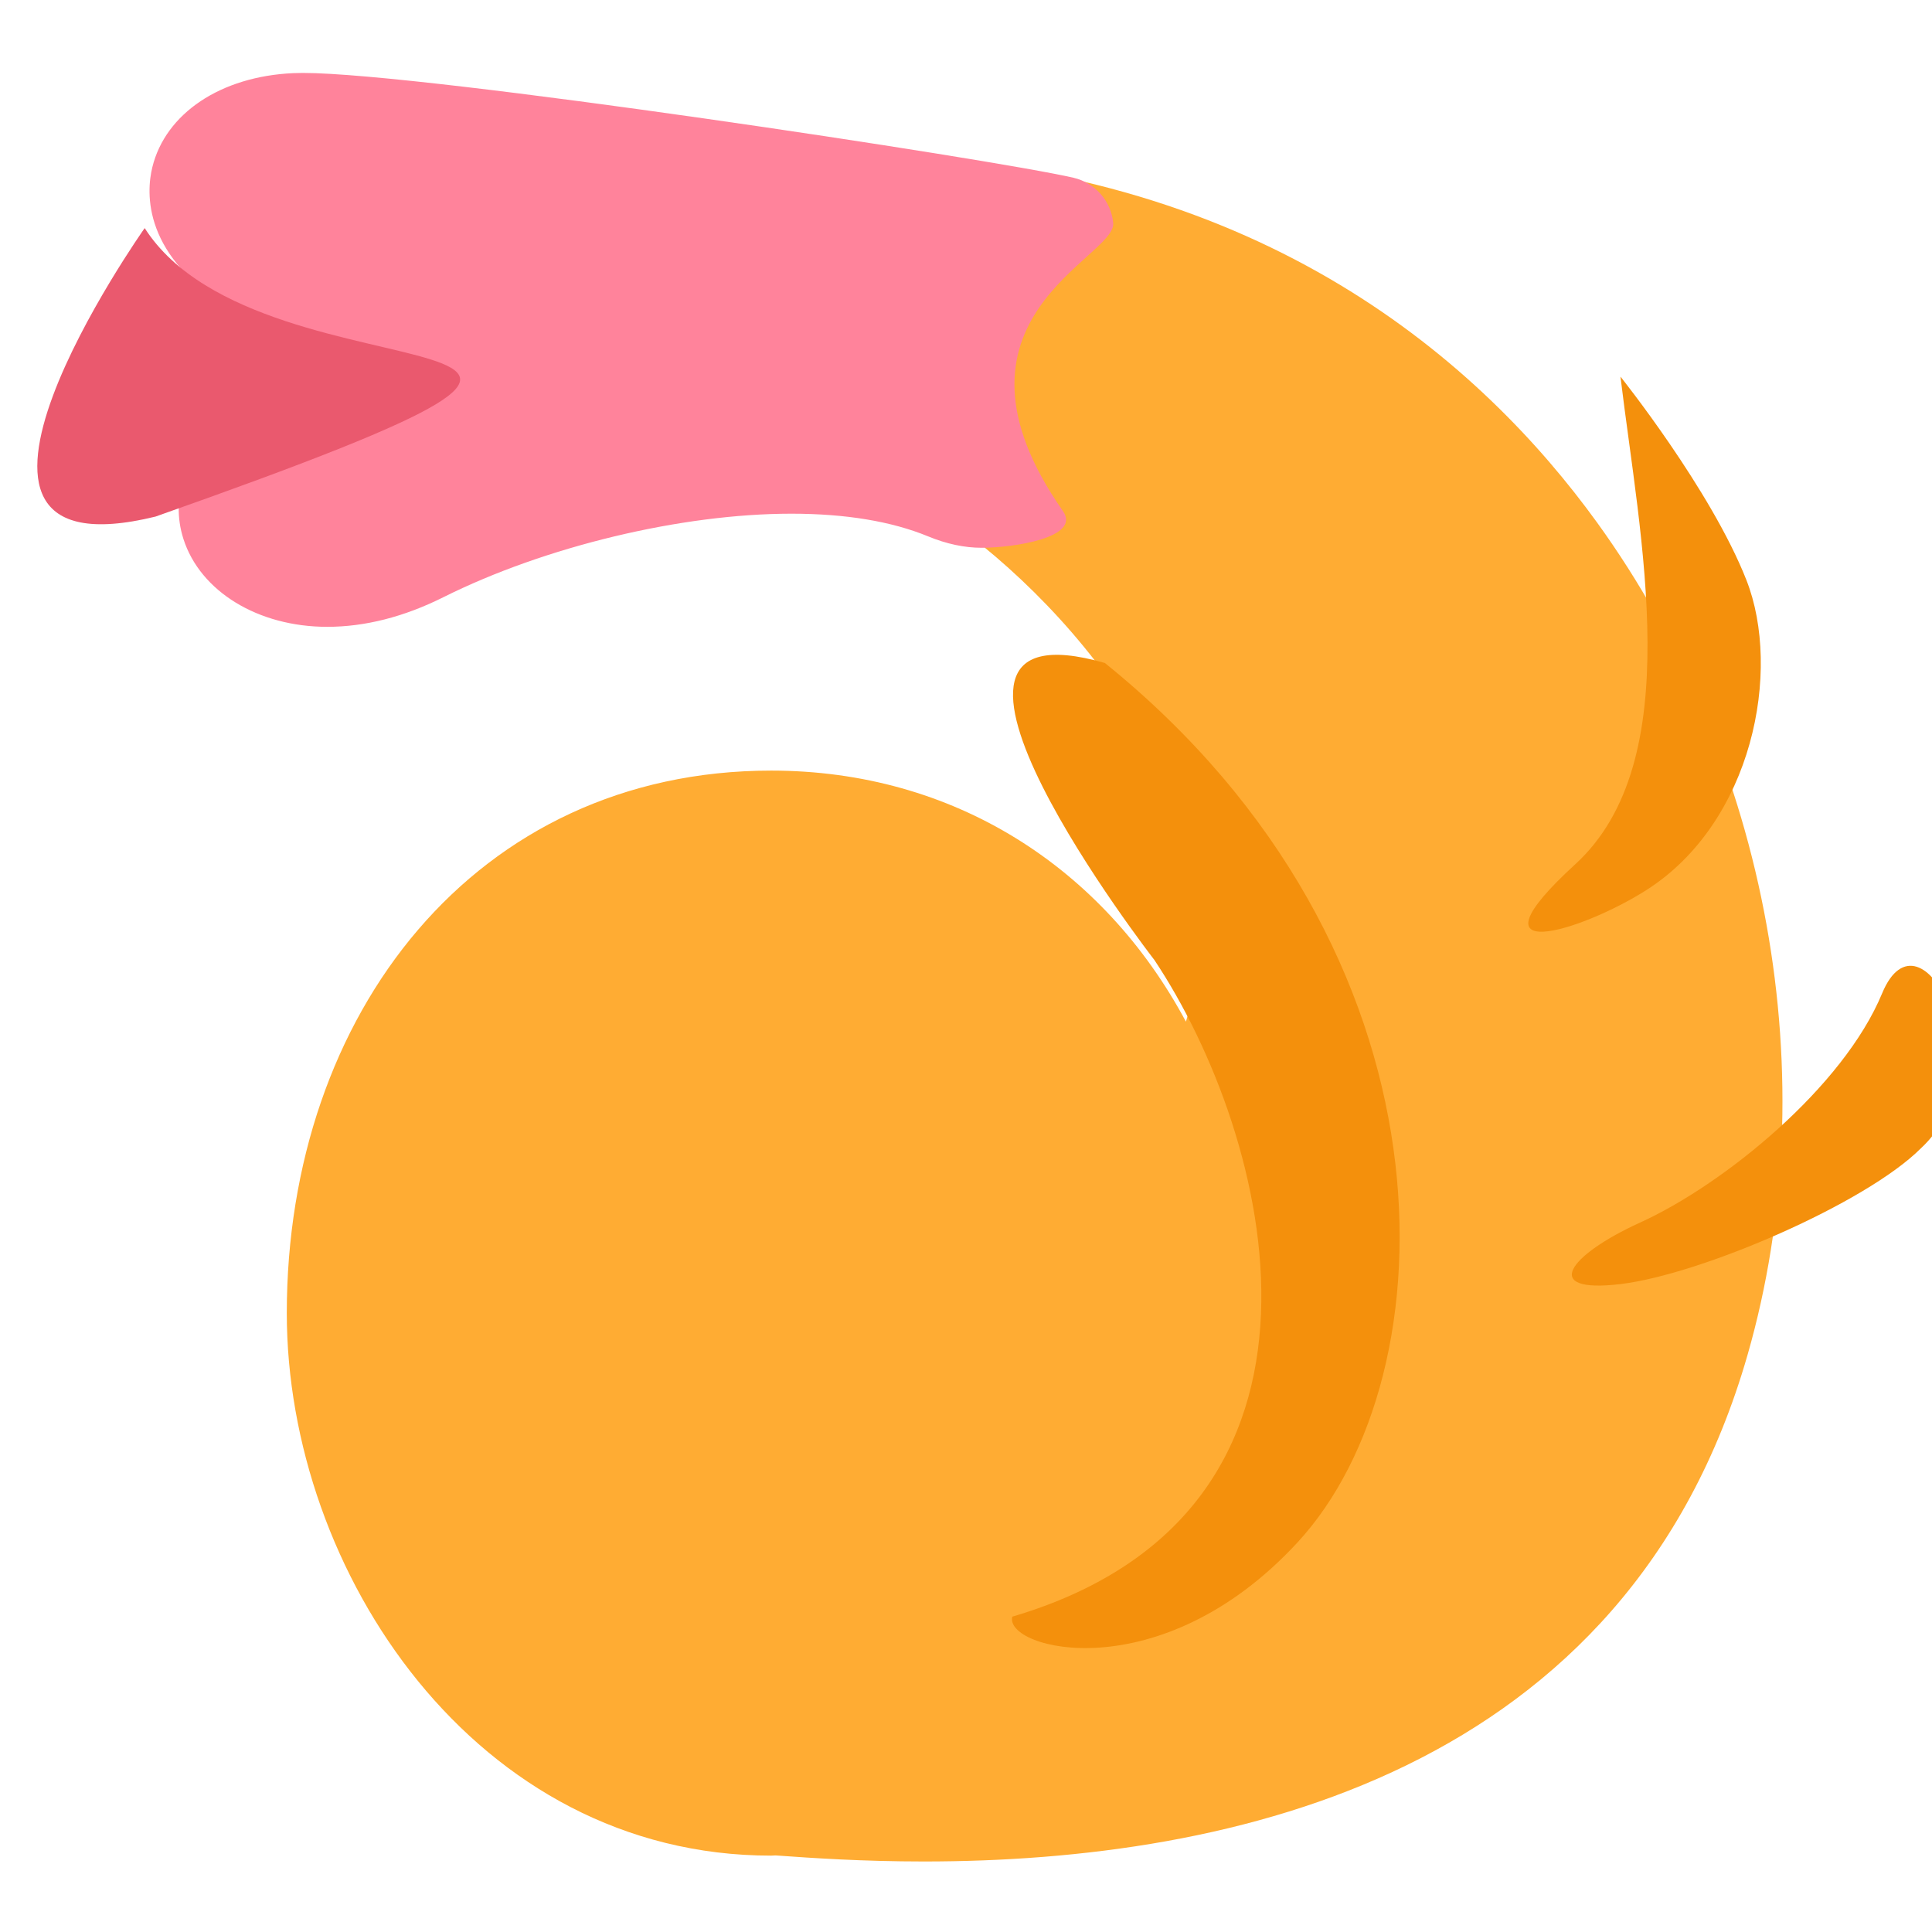 <svg width="36" height="36" viewBox="0 0 36 36" fill="none" xmlns="http://www.w3.org/2000/svg">
<g clip-path="url(#clip0_2_220)">
<path d="M29.761 9.739C27.614 6.769 23.56 3.17 16.435 2.887L16.083 2.872L15.963 3.205C15.904 3.372 15.677 3.696 15.459 4.011C14.816 4.938 13.934 6.208 14.31 7.346C14.52 7.979 15.082 8.455 15.981 8.758C17.775 9.364 21.503 12.417 22.236 16.096C22.439 17.115 22.383 18.096 22.098 19.037C20.56 16.166 17.773 14.359 14.37 14.359C8.862 14.359 5.344 18.894 5.344 24.468C5.344 29.282 8.862 34.577 14.37 34.577C14.398 34.577 14.425 34.573 14.452 34.573L14.538 34.579C15.109 34.62 16.063 34.686 17.216 34.686C22.981 34.686 30.325 33.048 32.564 25.243C34.037 20.109 32.964 14.168 29.761 9.739Z" fill="#FFAC33"/>
<path d="M6.097 11.68C4.809 11.68 3.732 11.022 3.418 10.043C3.163 9.246 3.471 8.416 4.223 7.879C4.982 7.338 5.239 6.886 5.229 6.663C5.218 6.429 4.9 6.108 4.378 5.804C2.641 4.791 2.723 3.584 2.839 3.114C3.086 2.111 4.114 1.424 5.462 1.363L5.646 1.359C7.905 1.359 18.492 2.963 20.002 3.312C20.404 3.405 20.703 3.744 20.743 4.154C20.81 4.805 17.299 5.935 19.807 9.524C20.152 10.018 18.878 10.207 18.292 10.207H18.291C17.973 10.207 17.636 10.136 17.293 9.994C16.613 9.714 15.756 9.572 14.746 9.572C12.698 9.572 10.153 10.183 8.262 11.128C7.531 11.494 6.802 11.68 6.097 11.68Z" fill="#FF839B"/>
<path d="M21.511 17.889C23.677 21.139 25.522 28.158 18.863 30.124C18.702 30.727 21.615 31.517 24.178 28.74C27.066 25.611 27.247 17.729 20.588 12.354C16.256 11.11 21.511 17.889 21.511 17.889Z" fill="#F4900C"/>
<path d="M30.556 22.783C32.124 22.071 34.348 20.256 35.07 18.511C35.791 16.766 37.416 19.895 35.791 21.399C34.768 22.422 31.7 23.747 30.195 23.927C28.691 24.107 29.233 23.386 30.556 22.783Z" fill="#F4900C"/>
<path d="M30.195 7.018C30.556 10.027 31.459 14.178 29.352 16.105C27.247 18.03 29.448 17.367 30.677 16.586C32.662 15.322 33.204 12.494 32.542 10.809C31.88 9.124 30.195 7.018 30.195 7.018Z" fill="#F4900C"/>
<path d="M2.696 4.25C4.923 7.74 14.611 5.494 2.897 9.626C-1.937 10.809 2.696 4.25 2.696 4.25Z" fill="#EA596E"/>
</g>
<defs>
<clipPath id="clip0_2_220">
<rect width="36" height="36" fill="white"/>
</clipPath>
</defs>
</svg>
